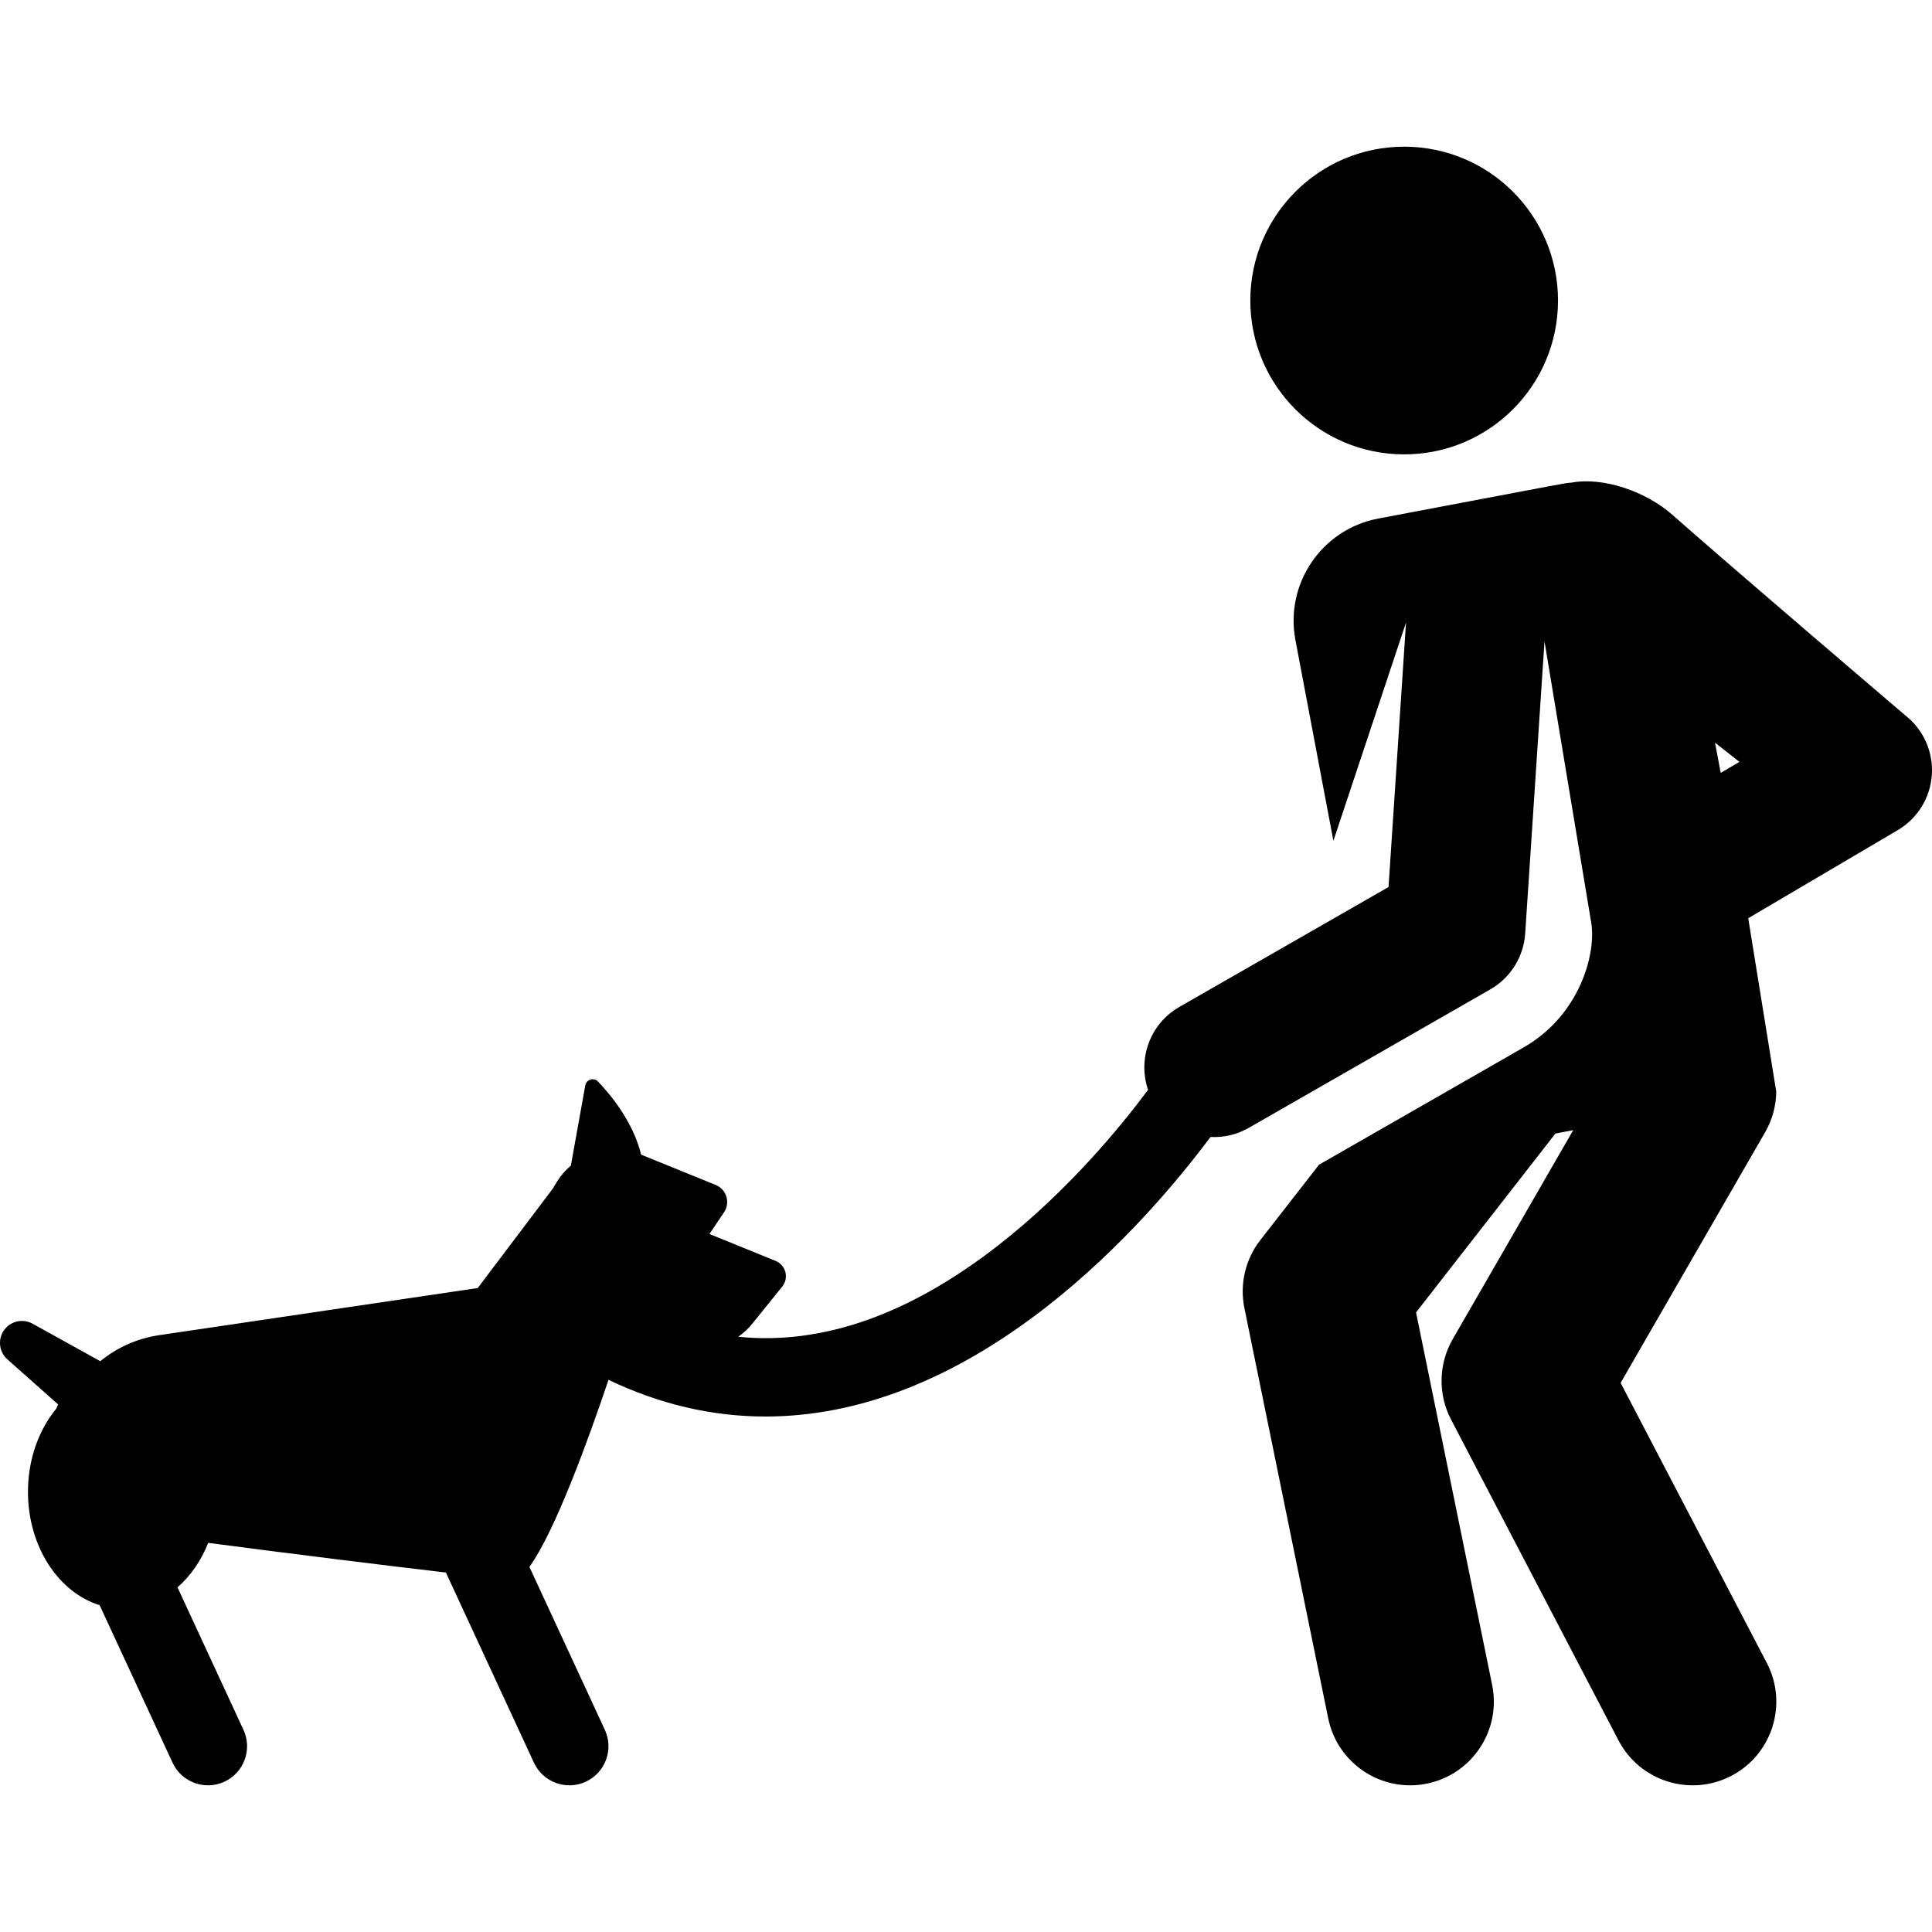 <?xml version="1.0" encoding="iso-8859-1"?>
<!-- Generator: Adobe Illustrator 19.0.0, SVG Export Plug-In . SVG Version: 6.00 Build 0)  -->
<svg version="1.1" id="Layer_1" xmlns="http://www.w3.org/2000/svg" xmlns:xlink="http://www.w3.org/1999/xlink" x="0px" y="0px"
	 viewBox="0 0 299.163 299.163" style="enable-background:new 0 0 299.163 299.163;" xml:space="preserve">
<g id="XMLID_1150_">
	<g>
		<g>
			<circle cx="217.43" cy="46.536" r="23.823"/>
			<path d="M295.054,110.795c0,0-25.795-21.99-36.104-31.086c-4.081-3.6-10.663-5.889-15.615-4.976
				c-1.217,0.098,0.93-0.272-29.921,5.563c-8.733,1.652-14.474,10.07-12.823,18.804l5.88,31.096l11.246-33.806l-2.707,40.961
				l-32.391,18.569c-4.558,2.613-6.484,8.046-4.847,12.839c-4.31,5.785-12.451,15.689-23.135,24.03
				c-13.82,10.789-27.317,15.525-40.326,14.205c0.802-0.561,1.54-1.233,2.177-2.023l4.637-5.747
				c0.508-0.631,0.689-1.464,0.486-2.248c-0.203-0.785-0.764-1.426-1.515-1.732l-10.245-4.164l2.261-3.358
				c0.48-0.713,0.614-1.605,0.363-2.427c-0.251-0.822-0.859-1.488-1.656-1.812l-11.542-4.69c-1.224-5.023-4.64-9.191-6.679-11.32
				c-0.3-0.313-0.751-0.431-1.167-0.305s-0.725,0.474-0.802,0.9l-2.229,12.392h0.034c-0.966,0.805-1.793,1.795-2.436,2.938
				c-0.133,0.174-0.253,0.361-0.34,0.575l-11.684,15.475l-49.352,7.301c-3.37,0.499-6.505,1.907-9.095,4.027l-10.481-5.806
				c-1.362-0.755-3.114-0.497-4.191,0.717c-1.247,1.405-1.12,3.554,0.285,4.802l7.861,6.981c-0.107,0.224-0.203,0.443-0.293,0.66
				c-2.702,3.281-4.378,7.839-4.378,12.88c0,8.464,4.72,15.568,11.095,17.543l11.291,24.389c1.405,3.036,5.004,4.351,8.033,2.949
				c3.033-1.404,4.352-5,2.949-8.033l-10.215-22.066c2.02-1.758,3.666-4.124,4.756-6.886c12.403,1.636,26.947,3.439,36.805,4.594
				l13.63,29.441c1.405,3.036,5.004,4.351,8.033,2.949c3.033-1.404,4.352-5,2.949-8.033l-11.682-25.232
				c3.972-5.491,9.133-19.709,12.25-28.961c7.914,3.786,16.052,5.678,24.31,5.678c14.346,0,29.05-5.695,43.549-17.012
				c11.743-9.168,20.578-19.865,25.355-26.275c1.995,0.106,4.044-0.332,5.918-1.405l37.411-21.447
				c3.136-1.798,5.164-5.045,5.402-8.652l2.989-45.232l7.233,43.534c0.801,4.818-1.745,14.338-10.47,19.34
				c-6.085,3.488-25.598,14.674-31.673,18.157l-9.084,11.659c-2.328,2.987-3.231,6.843-2.473,10.553l12.979,63.528
				c1.433,7.01,8.275,11.529,15.283,10.097c7.008-1.432,11.529-8.274,10.098-15.283l-11.784-57.681l21.585-27.701l2.753-0.521
				l-18.654,32.354c-2.212,3.836-2.311,8.537-0.261,12.463l25.928,49.672c3.31,6.341,11.132,8.799,17.476,5.489
				c6.341-3.31,8.799-11.134,5.489-17.476l-22.638-43.369l22.376-38.809c1.142-1.981,1.695-4.137,1.726-6.271l-4.342-26.871
				l23.152-13.638c3.065-1.806,5.042-5.008,5.281-8.558C299.377,116.435,297.849,112.996,295.054,110.795z M266.448,119.678
				l-0.885-4.679l3.778,2.975L266.448,119.678z"/>
		</g>
	</g>
</g>
<g>
</g>
<g>
</g>
<g>
</g>
<g>
</g>
<g>
</g>
<g>
</g>
<g>
</g>
<g>
</g>
<g>
</g>
<g>
</g>
<g>
</g>
<g>
</g>
<g>
</g>
<g>
</g>
<g>
</g>
</svg>
